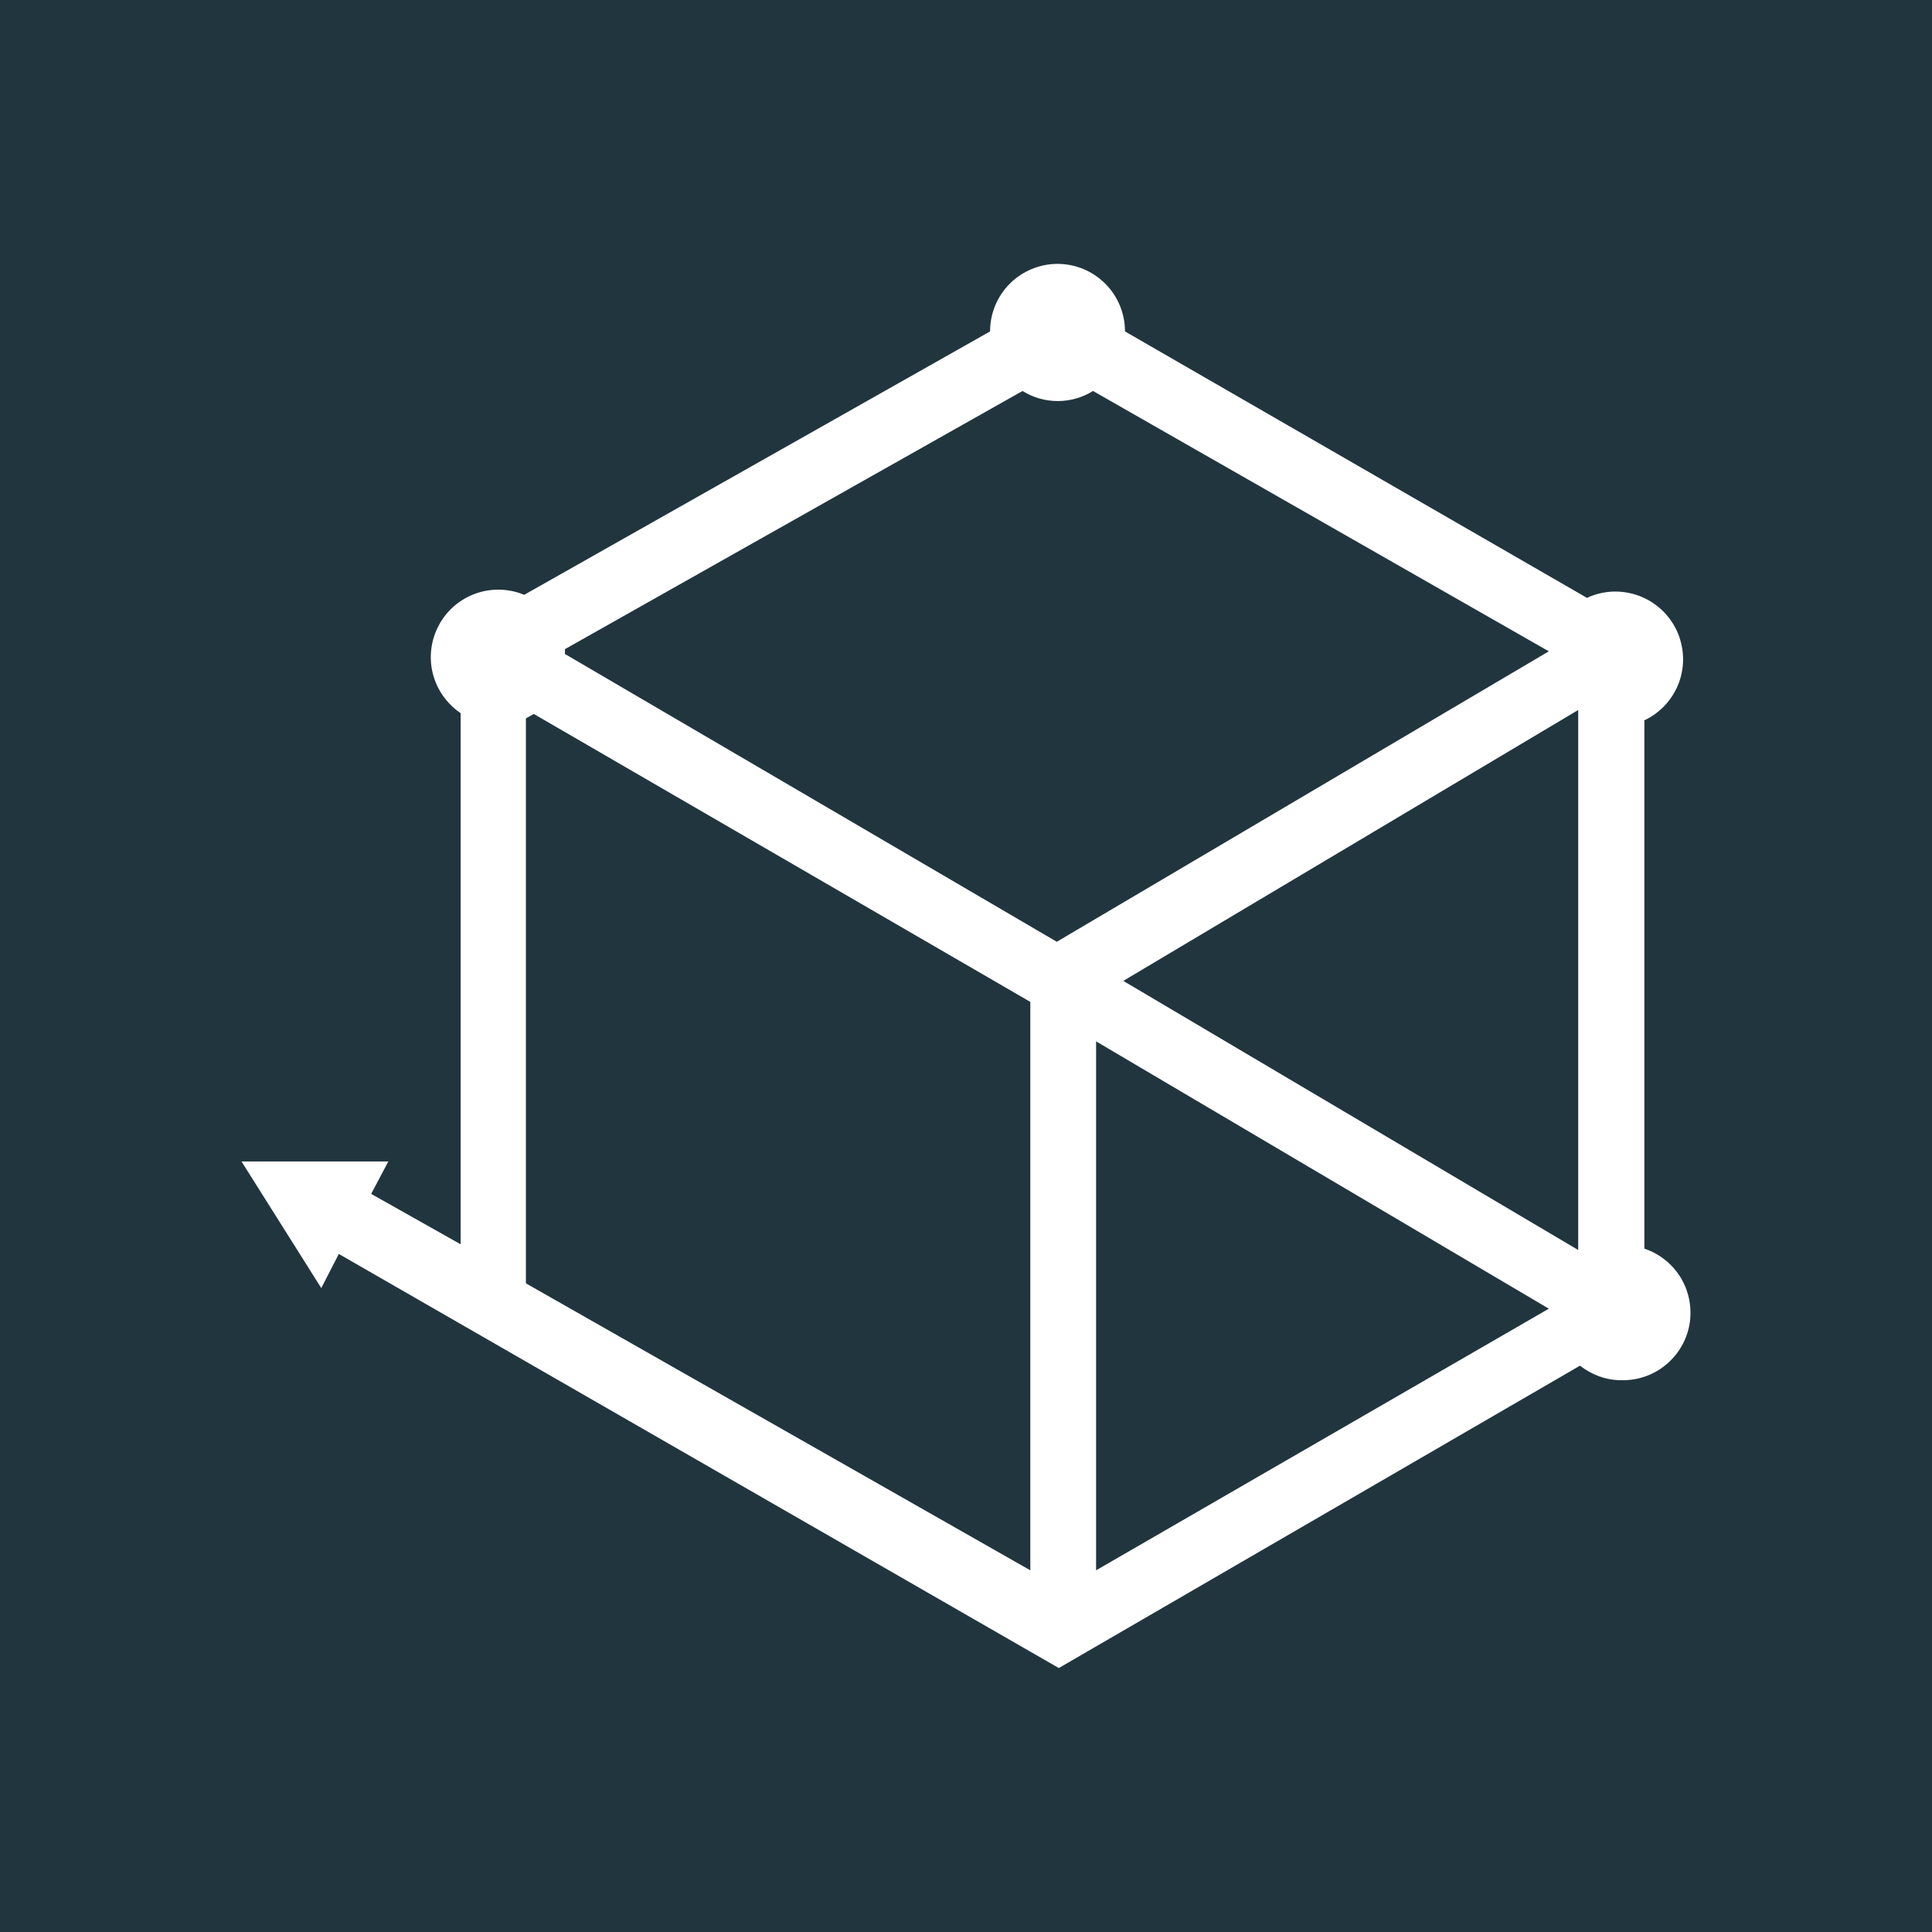 <svg width="24" height="24" viewBox="0 0 24 24" fill="none" xmlns="http://www.w3.org/2000/svg">
<rect x="0" y="0" width="24" height="24" fill="#808080" stroke="none"/>
<g clip-path="url(#clip0_328_35630)">
<path d="M24 0H0V24H24V0Z" fill="#21353E"/>
<path d="M20.421 8.951C20.521 8.905 20.611 8.839 20.686 8.758C20.761 8.676 20.819 8.581 20.857 8.478C20.895 8.374 20.912 8.264 20.907 8.154C20.902 8.043 20.876 7.935 20.83 7.835C20.783 7.735 20.717 7.645 20.636 7.57C20.555 7.496 20.46 7.438 20.356 7.4C20.253 7.362 20.143 7.345 20.032 7.349C19.922 7.354 19.814 7.38 19.714 7.427L13.975 4.117C13.975 3.894 13.887 3.681 13.73 3.524C13.573 3.367 13.36 3.278 13.137 3.278C12.915 3.278 12.701 3.367 12.544 3.524C12.387 3.681 12.299 3.894 12.299 4.117L6.512 7.389C6.319 7.309 6.105 7.304 5.909 7.373C5.713 7.443 5.55 7.583 5.452 7.766C5.353 7.95 5.326 8.163 5.376 8.365C5.426 8.566 5.55 8.742 5.722 8.859V15.457L4.611 14.831L4.824 14.428H3L3.991 16.001L4.209 15.577L13.153 20.721L19.627 16.965C19.768 17.074 19.942 17.145 20.133 17.145C20.334 17.152 20.532 17.086 20.688 16.959C20.845 16.832 20.951 16.654 20.987 16.455C21.022 16.257 20.985 16.052 20.883 15.879C20.78 15.706 20.618 15.575 20.427 15.511V8.957L20.421 8.951ZM6.533 15.942V8.924L6.631 8.869L12.799 12.446V19.507L6.533 15.942ZM13.121 11.695L7.018 8.124V8.064L12.702 4.857C12.833 4.939 12.985 4.982 13.14 4.982C13.295 4.982 13.446 4.939 13.578 4.857L19.24 8.091L13.126 11.7L13.121 11.695ZM13.954 12.185L19.605 8.82V15.528L13.954 12.185ZM13.616 12.936L19.24 16.257L13.616 19.507V12.936Z" fill="white"/>
</g>
<defs>
<clipPath id="clip0_328_35630">
<rect width="24" height="24" fill="white"/>
</clipPath>
</defs>
</svg>
